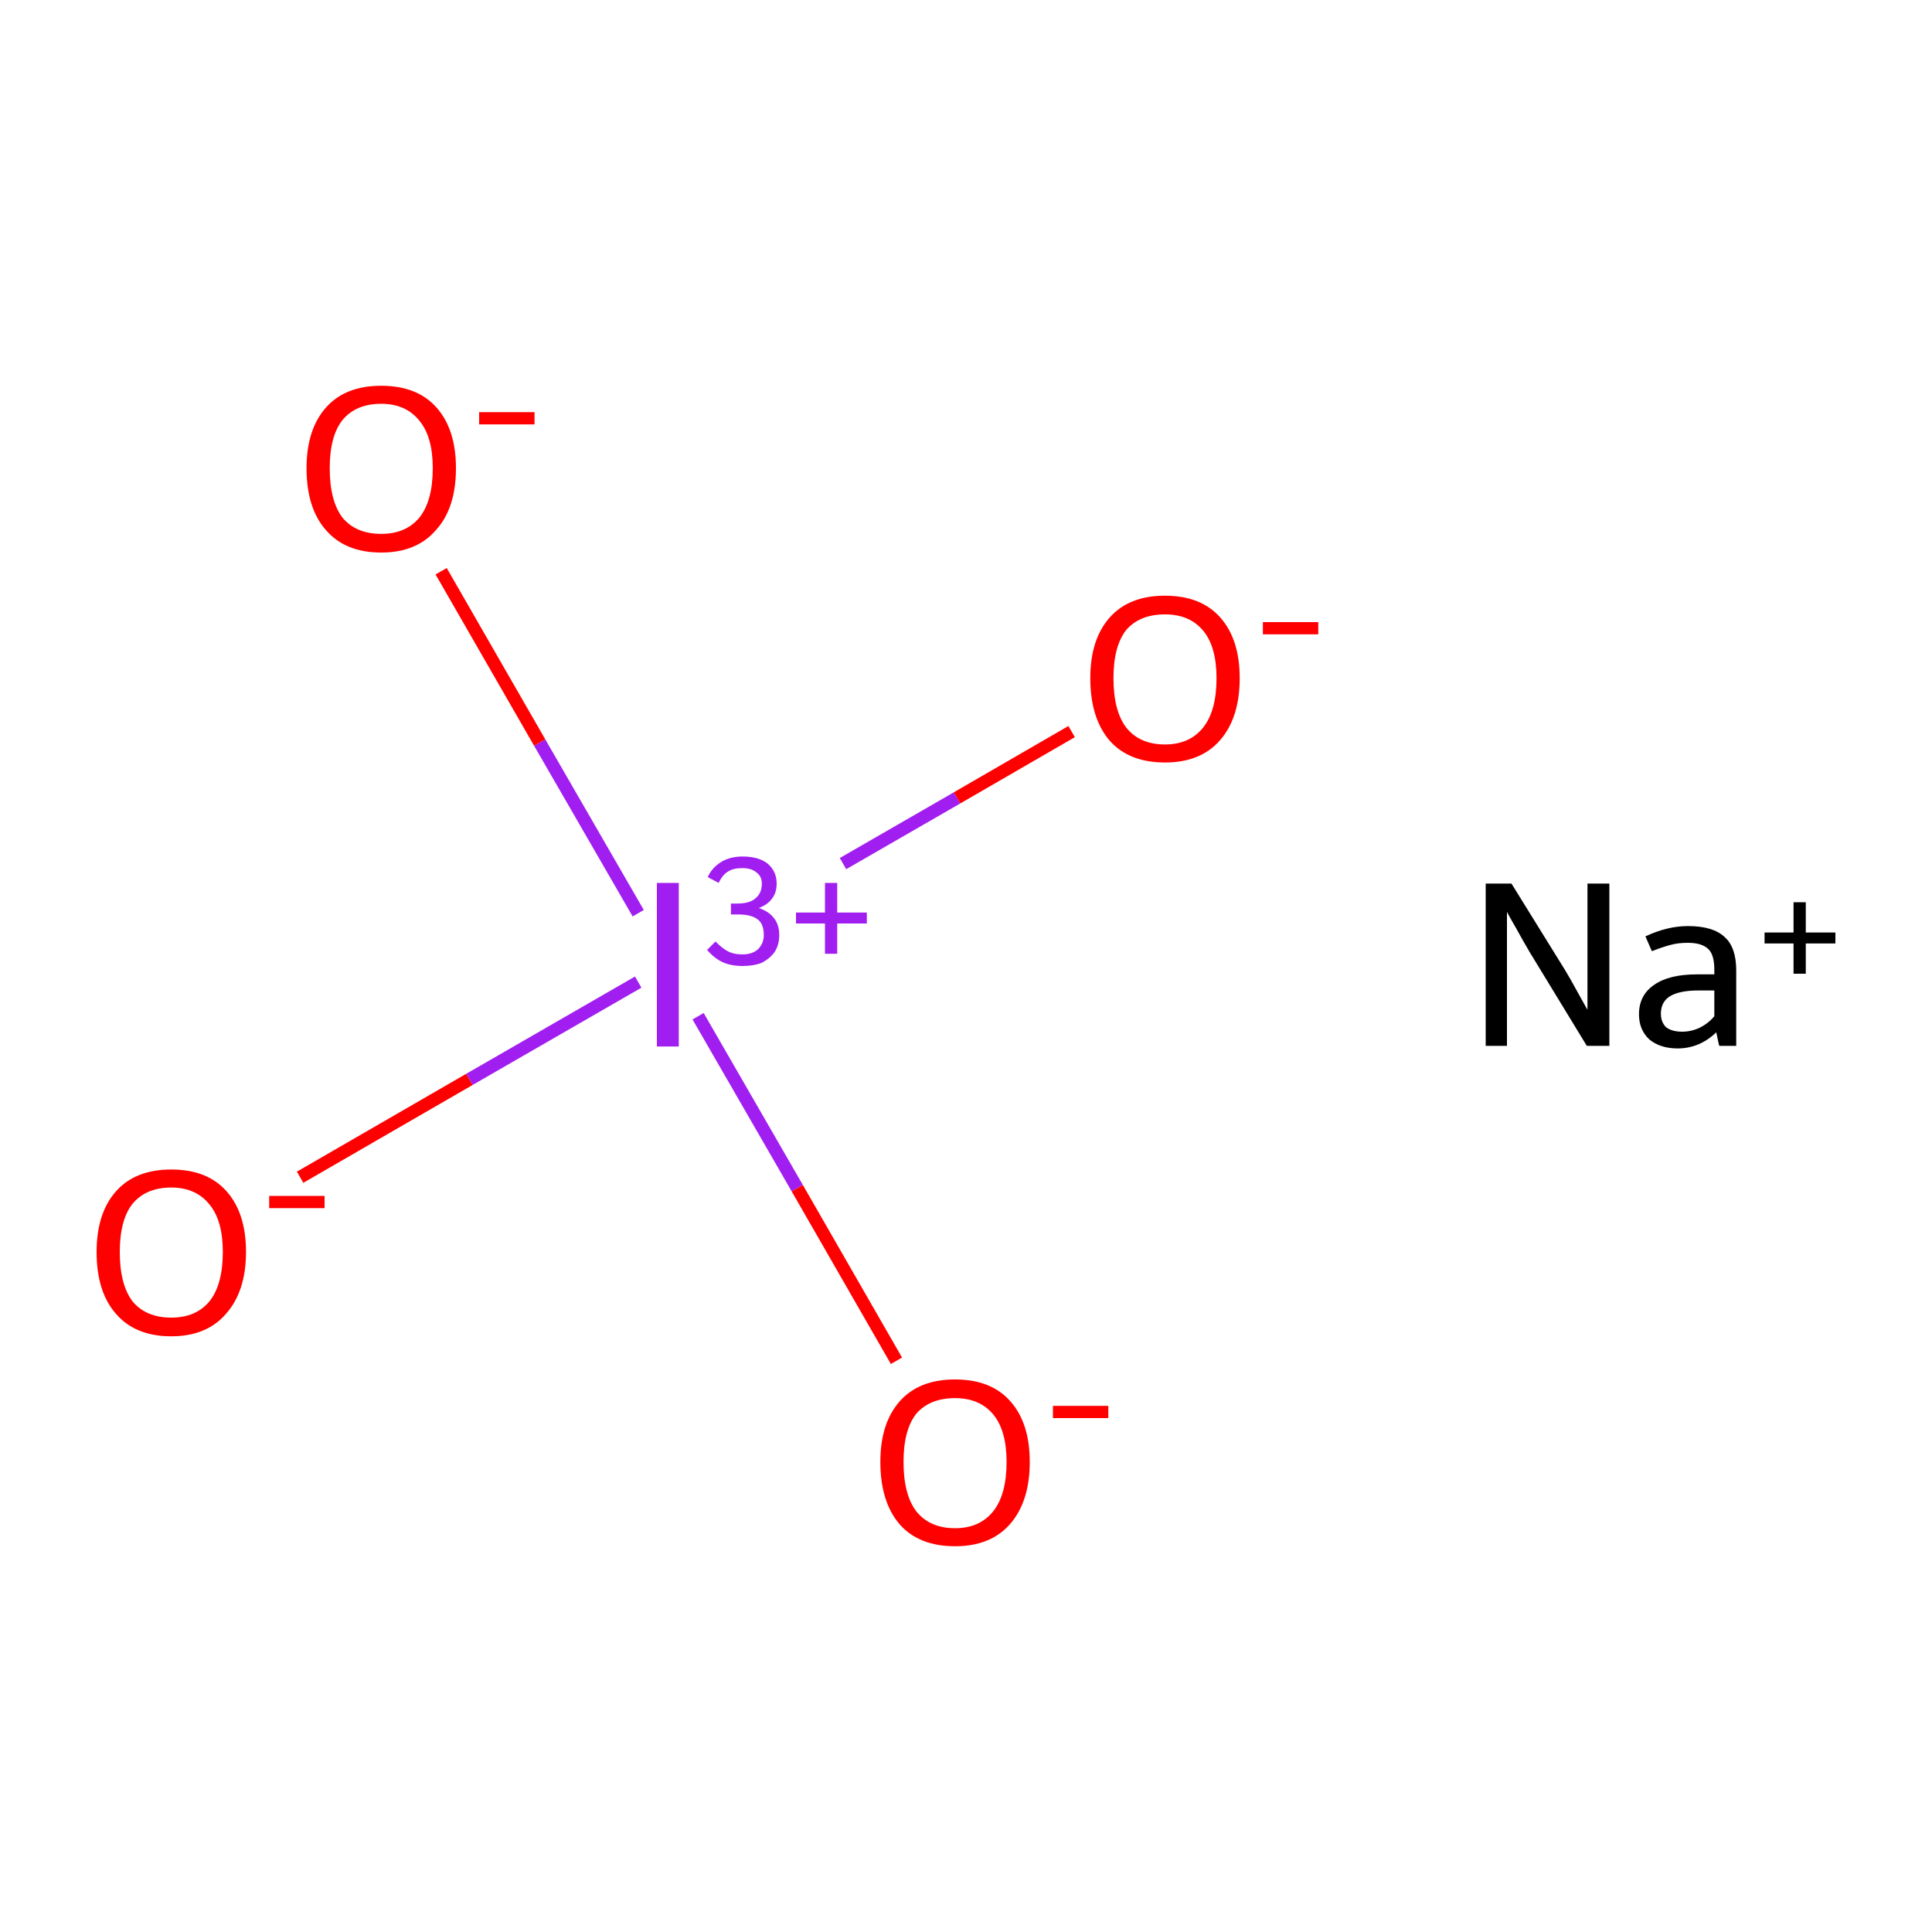 <?xml version='1.0' encoding='iso-8859-1'?>
<svg version='1.1' baseProfile='full'
              xmlns='http://www.w3.org/2000/svg'
                      xmlns:rdkit='http://www.rdkit.org/xml'
                      xmlns:xlink='http://www.w3.org/1999/xlink'
                  xml:space='preserve'
width='300px' height='300px' viewBox='0 0 300 300'>
<!-- END OF HEADER -->
<rect style='opacity:1.0;fill:#FFFFFF;stroke:none' width='300.0' height='300.0' x='0.0' y='0.0'> </rect>
<path class='bond-0 atom-0 atom-1' d='M 46.6,182.8 L 72.9,167.6' style='fill:none;fill-rule:evenodd;stroke:#FF0000;stroke-width:2.0px;stroke-linecap:butt;stroke-linejoin:miter;stroke-opacity:1' />
<path class='bond-0 atom-0 atom-1' d='M 72.9,167.6 L 99.1,152.5' style='fill:none;fill-rule:evenodd;stroke:#A01EEF;stroke-width:2.0px;stroke-linecap:butt;stroke-linejoin:miter;stroke-opacity:1' />
<path class='bond-1 atom-1 atom-2' d='M 130.9,134.1 L 148.6,123.9' style='fill:none;fill-rule:evenodd;stroke:#A01EEF;stroke-width:2.0px;stroke-linecap:butt;stroke-linejoin:miter;stroke-opacity:1' />
<path class='bond-1 atom-1 atom-2' d='M 148.6,123.9 L 166.4,113.6' style='fill:none;fill-rule:evenodd;stroke:#FF0000;stroke-width:2.0px;stroke-linecap:butt;stroke-linejoin:miter;stroke-opacity:1' />
<path class='bond-2 atom-1 atom-3' d='M 108.4,157.8 L 123.8,184.5' style='fill:none;fill-rule:evenodd;stroke:#A01EEF;stroke-width:2.0px;stroke-linecap:butt;stroke-linejoin:miter;stroke-opacity:1' />
<path class='bond-2 atom-1 atom-3' d='M 123.8,184.5 L 139.2,211.3' style='fill:none;fill-rule:evenodd;stroke:#FF0000;stroke-width:2.0px;stroke-linecap:butt;stroke-linejoin:miter;stroke-opacity:1' />
<path class='bond-3 atom-1 atom-4' d='M 99.1,141.8 L 83.8,115.3' style='fill:none;fill-rule:evenodd;stroke:#A01EEF;stroke-width:2.0px;stroke-linecap:butt;stroke-linejoin:miter;stroke-opacity:1' />
<path class='bond-3 atom-1 atom-4' d='M 83.8,115.3 L 68.5,88.7' style='fill:none;fill-rule:evenodd;stroke:#FF0000;stroke-width:2.0px;stroke-linecap:butt;stroke-linejoin:miter;stroke-opacity:1' />
<path class='atom-0' d='M 15.0 194.4
Q 15.0 188.4, 18.0 185.0
Q 21.0 181.6, 26.6 181.6
Q 32.2 181.6, 35.2 185.0
Q 38.2 188.4, 38.2 194.4
Q 38.2 200.5, 35.1 204.0
Q 32.1 207.5, 26.6 207.5
Q 21.0 207.5, 18.0 204.0
Q 15.0 200.6, 15.0 194.4
M 26.6 204.6
Q 30.4 204.6, 32.5 202.1
Q 34.6 199.5, 34.6 194.4
Q 34.6 189.5, 32.5 187.0
Q 30.4 184.4, 26.6 184.4
Q 22.7 184.4, 20.6 186.9
Q 18.6 189.4, 18.6 194.4
Q 18.6 199.5, 20.6 202.1
Q 22.7 204.6, 26.6 204.6
' fill='#FF0000'/>
<path class='atom-0' d='M 41.8 185.7
L 50.4 185.7
L 50.4 187.6
L 41.8 187.6
L 41.8 185.7
' fill='#FF0000'/>
<path class='atom-1' d='M 102.0 137.1
L 105.4 137.1
L 105.4 162.5
L 102.0 162.5
L 102.0 137.1
' fill='#A01EEF'/>
<path class='atom-1' d='M 117.8 141.0
Q 119.4 141.5, 120.2 142.6
Q 121.0 143.6, 121.0 145.2
Q 121.0 146.7, 120.3 147.8
Q 119.6 148.8, 118.3 149.5
Q 117.0 150.0, 115.3 150.0
Q 113.5 150.0, 112.2 149.4
Q 110.9 148.8, 109.8 147.5
L 111.1 146.2
Q 112.2 147.3, 113.0 147.7
Q 113.9 148.2, 115.3 148.2
Q 116.8 148.2, 117.7 147.4
Q 118.6 146.5, 118.6 145.2
Q 118.6 143.5, 117.7 142.8
Q 116.7 142.0, 114.7 142.0
L 113.5 142.0
L 113.5 140.3
L 114.5 140.3
Q 116.4 140.3, 117.3 139.5
Q 118.3 138.7, 118.3 137.2
Q 118.3 136.1, 117.5 135.5
Q 116.7 134.8, 115.3 134.8
Q 113.9 134.8, 113.1 135.3
Q 112.2 135.8, 111.6 137.1
L 109.9 136.2
Q 110.5 134.8, 111.9 133.9
Q 113.3 133.0, 115.3 133.0
Q 117.8 133.0, 119.2 134.1
Q 120.6 135.3, 120.6 137.2
Q 120.6 138.6, 119.9 139.5
Q 119.2 140.5, 117.8 141.0
' fill='#A01EEF'/>
<path class='atom-1' d='M 123.6 141.7
L 128.1 141.7
L 128.1 137.1
L 130.0 137.1
L 130.0 141.7
L 134.6 141.7
L 134.6 143.4
L 130.0 143.4
L 130.0 148.1
L 128.1 148.1
L 128.1 143.4
L 123.6 143.4
L 123.6 141.7
' fill='#A01EEF'/>
<path class='atom-2' d='M 169.3 105.3
Q 169.3 99.3, 172.3 95.9
Q 175.3 92.5, 180.9 92.5
Q 186.5 92.5, 189.5 95.9
Q 192.5 99.3, 192.5 105.3
Q 192.5 111.5, 189.4 115.0
Q 186.4 118.4, 180.9 118.4
Q 175.3 118.4, 172.3 115.0
Q 169.3 111.5, 169.3 105.3
M 180.9 115.6
Q 184.7 115.6, 186.8 113.0
Q 188.9 110.4, 188.9 105.3
Q 188.9 100.4, 186.8 97.9
Q 184.7 95.4, 180.9 95.4
Q 177.0 95.4, 174.9 97.8
Q 172.9 100.3, 172.9 105.3
Q 172.9 110.4, 174.9 113.0
Q 177.0 115.6, 180.9 115.6
' fill='#FF0000'/>
<path class='atom-2' d='M 196.1 96.6
L 204.7 96.6
L 204.7 98.5
L 196.1 98.5
L 196.1 96.6
' fill='#FF0000'/>
<path class='atom-3' d='M 136.7 227.0
Q 136.7 221.0, 139.7 217.6
Q 142.7 214.2, 148.3 214.2
Q 153.9 214.2, 156.9 217.6
Q 159.9 221.0, 159.9 227.0
Q 159.9 233.2, 156.8 236.7
Q 153.8 240.1, 148.3 240.1
Q 142.7 240.1, 139.7 236.7
Q 136.7 233.2, 136.7 227.0
M 148.3 237.3
Q 152.1 237.3, 154.2 234.7
Q 156.3 232.1, 156.3 227.0
Q 156.3 222.1, 154.2 219.6
Q 152.1 217.1, 148.3 217.1
Q 144.4 217.1, 142.3 219.5
Q 140.3 222.0, 140.3 227.0
Q 140.3 232.1, 142.3 234.7
Q 144.4 237.3, 148.3 237.3
' fill='#FF0000'/>
<path class='atom-3' d='M 163.5 218.3
L 172.1 218.3
L 172.1 220.2
L 163.5 220.2
L 163.5 218.3
' fill='#FF0000'/>
<path class='atom-4' d='M 47.6 72.7
Q 47.6 66.7, 50.6 63.3
Q 53.6 59.9, 59.2 59.9
Q 64.8 59.9, 67.8 63.3
Q 70.8 66.7, 70.8 72.7
Q 70.8 78.9, 67.7 82.3
Q 64.7 85.8, 59.2 85.8
Q 53.6 85.8, 50.6 82.3
Q 47.6 78.9, 47.6 72.7
M 59.2 82.9
Q 63.0 82.9, 65.1 80.4
Q 67.2 77.8, 67.2 72.7
Q 67.2 67.8, 65.1 65.3
Q 63.0 62.7, 59.2 62.7
Q 55.3 62.7, 53.2 65.2
Q 51.2 67.7, 51.2 72.7
Q 51.2 77.8, 53.2 80.4
Q 55.3 82.9, 59.2 82.9
' fill='#FF0000'/>
<path class='atom-4' d='M 74.4 64.0
L 83.0 64.0
L 83.0 65.9
L 74.4 65.9
L 74.4 64.0
' fill='#FF0000'/>
<path class='atom-5' d='M 234.7 137.2
L 243.0 150.6
Q 243.8 151.9, 245.1 154.3
Q 246.4 156.6, 246.5 156.8
L 246.5 137.2
L 249.9 137.2
L 249.9 162.4
L 246.4 162.4
L 237.5 147.8
Q 236.5 146.1, 235.4 144.1
Q 234.3 142.2, 234.0 141.6
L 234.0 162.4
L 230.7 162.4
L 230.7 137.2
L 234.7 137.2
' fill='#000000'/>
<path class='atom-5' d='M 254.5 157.5
Q 254.5 154.5, 256.9 152.9
Q 259.2 151.3, 263.5 151.3
L 266.2 151.3
L 266.2 150.6
Q 266.2 148.3, 265.3 147.4
Q 264.3 146.4, 262.1 146.4
Q 260.6 146.4, 259.5 146.7
Q 258.3 147.0, 256.5 147.7
L 255.5 145.4
Q 258.9 143.8, 262.1 143.8
Q 266.0 143.8, 267.8 145.5
Q 269.6 147.1, 269.6 150.7
L 269.6 162.4
L 267.0 162.4
Q 266.9 162.3, 266.8 161.7
Q 266.7 161.2, 266.5 160.3
Q 263.9 162.8, 260.5 162.8
Q 257.8 162.8, 256.1 161.4
Q 254.5 159.9, 254.5 157.5
M 257.9 157.4
Q 257.9 158.7, 258.7 159.5
Q 259.6 160.2, 261.2 160.2
Q 262.6 160.2, 263.9 159.6
Q 265.3 158.9, 266.2 157.8
L 266.2 153.8
L 263.7 153.8
Q 260.8 153.8, 259.3 154.7
Q 257.9 155.6, 257.9 157.4
' fill='#000000'/>
<path class='atom-5' d='M 274.0 144.8
L 278.5 144.8
L 278.5 140.1
L 280.4 140.1
L 280.4 144.8
L 285.0 144.8
L 285.0 146.5
L 280.4 146.5
L 280.4 151.2
L 278.5 151.2
L 278.5 146.5
L 274.0 146.5
L 274.0 144.8
' fill='#000000'/>
</svg>
